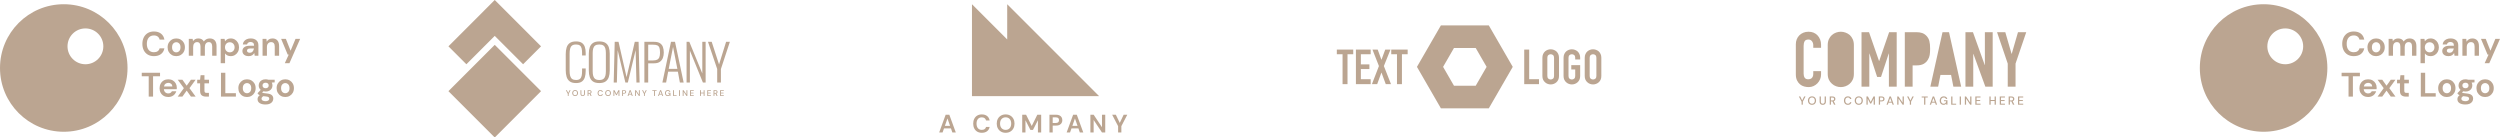 <svg width="1182" height="65" viewBox="0 0 1182 65" fill="none" xmlns="http://www.w3.org/2000/svg">
<path fill-rule="evenodd" clip-rule="evenodd" d="M1040.08 32.149C1040.08 15.498 1053.58 2 1070.23 2C1086.88 2 1100.38 15.498 1100.38 32.149C1100.38 48.798 1086.88 62.296 1070.23 62.296C1053.58 62.296 1040.08 48.798 1040.08 32.149ZM1072 21.908C1072 26.585 1075.79 30.378 1080.47 30.378C1085.15 30.378 1088.94 26.585 1088.94 21.908C1088.94 17.229 1085.15 13.438 1080.47 13.438C1075.79 13.438 1072 17.229 1072 21.908Z" fill="#BBA591"/>
<path d="M1112.87 26.545C1111.73 26.545 1110.76 26.301 1109.94 25.812C1109.13 25.324 1108.5 24.642 1108.06 23.767C1107.62 22.892 1107.4 21.88 1107.4 20.731C1107.4 19.583 1107.62 18.568 1108.06 17.688C1108.5 16.808 1109.13 16.121 1109.94 15.627C1110.76 15.134 1111.73 14.887 1112.87 14.887C1114.23 14.887 1115.33 15.222 1116.2 15.893C1117.06 16.564 1117.6 17.506 1117.82 18.719H1115.55C1115.41 18.107 1115.11 17.626 1114.65 17.278C1114.2 16.929 1113.59 16.754 1112.84 16.754C1111.8 16.754 1110.98 17.108 1110.39 17.817C1109.8 18.525 1109.51 19.497 1109.51 20.731C1109.51 21.966 1109.8 22.936 1110.39 23.639C1110.98 24.342 1111.8 24.693 1112.84 24.693C1113.59 24.693 1114.2 24.53 1114.65 24.202C1115.11 23.875 1115.41 23.421 1115.55 22.84H1117.82C1117.6 24 1117.06 24.908 1116.2 25.562C1115.33 26.217 1114.23 26.545 1112.87 26.545Z" fill="#BBA591"/>
<path fill-rule="evenodd" clip-rule="evenodd" d="M1123.42 26.545C1122.65 26.545 1121.95 26.368 1121.34 26.014C1120.72 25.659 1120.23 25.168 1119.87 24.54C1119.51 23.911 1119.33 23.184 1119.33 22.357C1119.33 21.531 1119.51 20.804 1119.88 20.176C1120.24 19.548 1120.73 19.057 1121.35 18.703C1121.97 18.348 1122.66 18.171 1123.44 18.171C1124.2 18.171 1124.89 18.348 1125.51 18.703C1126.12 19.057 1126.61 19.548 1126.97 20.176C1127.33 20.804 1127.51 21.531 1127.51 22.357C1127.51 23.184 1127.33 23.911 1126.97 24.54C1126.61 25.168 1126.12 25.659 1125.5 26.014C1124.87 26.368 1124.18 26.545 1123.42 26.545ZM1123.44 19.958C1122.89 19.958 1122.42 20.16 1122.03 20.562C1121.63 20.965 1121.44 21.563 1121.44 22.357C1121.44 23.152 1121.63 23.75 1122.03 24.154C1122.42 24.555 1122.88 24.756 1123.42 24.756C1123.96 24.756 1124.42 24.555 1124.82 24.154C1125.22 23.75 1125.42 23.152 1125.42 22.357C1125.42 21.563 1125.22 20.965 1124.82 20.562C1124.42 20.16 1123.96 19.958 1123.44 19.958Z" fill="#BBA591"/>
<path d="M1139.23 18.171C1138.65 18.171 1138.12 18.299 1137.63 18.557C1137.14 18.815 1136.75 19.165 1136.46 19.605C1135.95 18.649 1135.07 18.171 1133.84 18.171C1133.28 18.171 1132.79 18.286 1132.36 18.517C1131.94 18.748 1131.6 19.056 1131.34 19.444L1131.16 18.364H1129.34V26.351H1131.41V22.229C1131.41 21.5 1131.58 20.931 1131.91 20.523C1132.25 20.114 1132.69 19.91 1133.24 19.91C1133.8 19.91 1134.21 20.093 1134.48 20.458C1134.75 20.823 1134.88 21.349 1134.88 22.036V26.351H1136.95V22.229C1136.95 21.5 1137.11 20.931 1137.45 20.523C1137.79 20.114 1138.24 19.91 1138.8 19.91C1139.34 19.91 1139.75 20.093 1140.01 20.458C1140.28 20.823 1140.41 21.349 1140.41 22.036V26.351H1142.47V21.843C1142.47 20.641 1142.19 19.727 1141.63 19.105C1141.07 18.483 1140.27 18.171 1139.23 18.171Z" fill="#BBA591"/>
<path fill-rule="evenodd" clip-rule="evenodd" d="M1151.18 18.719C1151.77 19.084 1152.24 19.583 1152.58 20.216C1152.92 20.85 1153.1 21.569 1153.1 22.374C1153.1 23.179 1152.92 23.895 1152.58 24.523C1152.24 25.151 1151.77 25.645 1151.18 26.005C1150.59 26.364 1149.92 26.544 1149.17 26.544C1148.57 26.544 1148.04 26.432 1147.59 26.206C1147.14 25.981 1146.77 25.664 1146.49 25.256V29.893H1144.43V18.365H1146.27L1146.49 19.508C1146.75 19.154 1147.09 18.843 1147.52 18.574C1147.94 18.306 1148.49 18.172 1149.17 18.172C1149.92 18.172 1150.59 18.354 1151.18 18.719ZM1148.73 24.741C1149.39 24.741 1149.93 24.521 1150.36 24.081C1150.79 23.641 1151 23.072 1151 22.374C1151 21.676 1150.79 21.102 1150.36 20.651C1149.93 20.201 1149.39 19.975 1148.73 19.975C1148.07 19.975 1147.52 20.198 1147.1 20.643C1146.67 21.089 1146.46 21.66 1146.46 22.358C1146.46 23.056 1146.67 23.627 1147.1 24.073C1147.52 24.518 1148.07 24.741 1148.73 24.741Z" fill="#BBA591"/>
<path fill-rule="evenodd" clip-rule="evenodd" d="M1158.17 21.633C1157.01 21.633 1156.14 21.864 1155.56 22.325C1154.98 22.787 1154.69 23.388 1154.69 24.128C1154.69 24.57 1154.8 24.971 1155.01 25.337C1155.23 25.702 1155.55 25.995 1155.99 26.215C1156.43 26.435 1157 26.545 1157.69 26.545C1158.35 26.545 1158.9 26.405 1159.32 26.126C1159.74 25.847 1160.07 25.493 1160.31 25.062L1160.5 26.352H1162.26V21.44C1162.26 20.399 1161.93 19.594 1161.28 19.024C1160.62 18.456 1159.72 18.171 1158.59 18.171C1157.92 18.171 1157.32 18.287 1156.78 18.518C1156.25 18.749 1155.81 19.079 1155.47 19.508C1155.13 19.937 1154.94 20.441 1154.88 21.021H1156.9C1156.97 20.635 1157.16 20.342 1157.48 20.144C1157.79 19.945 1158.15 19.846 1158.57 19.846C1159.03 19.846 1159.42 19.975 1159.73 20.232C1160.04 20.49 1160.2 20.892 1160.2 21.44V21.633H1158.17ZM1159.53 24.355C1159.2 24.741 1158.74 24.934 1158.15 24.934C1157.77 24.934 1157.46 24.849 1157.22 24.677C1156.98 24.505 1156.86 24.264 1156.86 23.952C1156.86 23.662 1156.98 23.417 1157.22 23.219C1157.46 23.021 1157.85 22.921 1158.39 22.921H1160.15C1160.06 23.49 1159.86 23.968 1159.53 24.355Z" fill="#BBA591"/>
<path d="M1172.05 21.843V26.351H1169.99V22.036C1169.99 21.349 1169.85 20.823 1169.57 20.458C1169.29 20.093 1168.85 19.911 1168.26 19.911C1167.69 19.911 1167.21 20.115 1166.84 20.522C1166.47 20.931 1166.28 21.499 1166.28 22.229V26.351H1164.22V18.365H1166.04L1166.2 19.717C1166.45 19.245 1166.81 18.87 1167.27 18.59C1167.74 18.311 1168.29 18.172 1168.92 18.172C1169.91 18.172 1170.68 18.483 1171.23 19.105C1171.77 19.728 1172.05 20.641 1172.05 21.843Z" fill="#BBA591"/>
<path d="M1176.59 25.82L1174.74 29.894H1176.93L1182 18.364H1179.81L1177.48 23.985L1175.24 18.364H1173L1176.11 25.82H1176.59Z" fill="#BBA591"/>
<path d="M1107.11 34.402H1115.76V36.06H1112.45V45.674H1110.39V36.06H1107.11V34.402Z" fill="#BBA591"/>
<path fill-rule="evenodd" clip-rule="evenodd" d="M1121.76 38.01C1121.16 37.666 1120.47 37.495 1119.68 37.495C1118.85 37.495 1118.12 37.674 1117.5 38.034C1116.88 38.393 1116.4 38.895 1116.05 39.539C1115.7 40.184 1115.53 40.918 1115.53 41.745C1115.53 42.561 1115.71 43.28 1116.06 43.903C1116.42 44.526 1116.9 45.008 1117.53 45.352C1118.15 45.696 1118.86 45.868 1119.67 45.868C1120.31 45.868 1120.89 45.748 1121.4 45.512C1121.91 45.276 1122.34 44.952 1122.69 44.539C1123.04 44.125 1123.29 43.666 1123.44 43.162H1121.34C1121.2 43.463 1120.99 43.707 1120.71 43.895C1120.42 44.082 1120.07 44.176 1119.65 44.176C1119.09 44.176 1118.62 43.998 1118.23 43.645C1117.83 43.291 1117.62 42.803 1117.57 42.18H1123.65C1123.66 42.039 1123.66 41.907 1123.67 41.778C1123.67 41.649 1123.68 41.526 1123.68 41.407C1123.68 40.676 1123.51 40.014 1123.17 39.418C1122.83 38.823 1122.36 38.354 1121.76 38.01ZM1117.61 40.891C1117.71 40.313 1117.96 39.879 1118.35 39.596C1118.73 39.311 1119.18 39.168 1119.68 39.168C1120.21 39.168 1120.65 39.325 1121 39.635C1121.36 39.948 1121.55 40.366 1121.58 40.891H1117.61Z" fill="#BBA591"/>
<path d="M1128.35 40.522L1130.36 37.688H1132.58L1129.67 41.68L1132.58 45.674H1130.36L1128.35 42.84L1126.32 45.674H1124.11L1127.01 41.68L1124.11 37.688H1126.32L1128.35 40.522Z" fill="#BBA591"/>
<path d="M1136.75 35.545H1134.93L1134.69 37.688H1133.32V39.41H1134.69V42.889C1134.69 43.931 1134.94 44.655 1135.45 45.062C1135.95 45.47 1136.62 45.675 1137.46 45.675H1138.86V43.919H1137.86C1137.45 43.919 1137.17 43.846 1137 43.702C1136.83 43.557 1136.75 43.291 1136.75 42.904V39.41H1138.91V37.688H1136.75V35.545Z" fill="#BBA591"/>
<path d="M1144.56 34.402H1146.62V44.063H1151.61V45.674H1144.56V34.402Z" fill="#BBA591"/>
<path fill-rule="evenodd" clip-rule="evenodd" d="M1158.95 38.026C1158.33 37.672 1157.64 37.495 1156.88 37.495C1156.11 37.495 1155.41 37.672 1154.79 38.026C1154.18 38.379 1153.69 38.871 1153.32 39.498C1152.96 40.127 1152.77 40.854 1152.77 41.68C1152.77 42.508 1152.95 43.235 1153.31 43.862C1153.67 44.491 1154.16 44.981 1154.78 45.336C1155.4 45.69 1156.09 45.868 1156.86 45.868C1157.63 45.868 1158.32 45.69 1158.94 45.336C1159.56 44.981 1160.05 44.491 1160.41 43.862C1160.77 43.235 1160.95 42.508 1160.95 41.68C1160.95 40.854 1160.77 40.127 1160.41 39.498C1160.05 38.871 1159.57 38.379 1158.95 38.026ZM1158.26 43.475C1157.87 43.879 1157.4 44.08 1156.86 44.08C1156.33 44.08 1155.86 43.879 1155.47 43.475C1155.08 43.073 1154.88 42.475 1154.88 41.68C1154.88 40.887 1155.08 40.287 1155.47 39.885C1155.86 39.483 1156.33 39.282 1156.88 39.282C1157.41 39.282 1157.87 39.483 1158.26 39.885C1158.66 40.287 1158.86 40.887 1158.86 41.68C1158.86 42.475 1158.66 43.073 1158.26 43.475Z" fill="#BBA591"/>
<path fill-rule="evenodd" clip-rule="evenodd" d="M1163.92 37.881C1164.4 37.623 1164.98 37.494 1165.67 37.494C1166.12 37.494 1166.54 37.559 1166.93 37.687H1169.95V38.943L1168.59 39.039C1168.8 39.447 1168.91 39.898 1168.91 40.393C1168.91 40.93 1168.78 41.419 1168.52 41.858C1168.26 42.297 1167.89 42.647 1167.4 42.905C1166.91 43.163 1166.34 43.292 1165.67 43.292C1165.28 43.292 1164.93 43.249 1164.59 43.163L1164 43.759C1164.18 43.855 1164.43 43.935 1164.74 43.999C1165.05 44.064 1165.55 44.128 1166.25 44.192C1167.31 44.29 1168.09 44.542 1168.57 44.95C1169.05 45.358 1169.29 45.921 1169.29 46.64C1169.29 47.112 1169.17 47.562 1168.91 47.985C1168.65 48.409 1168.25 48.753 1167.72 49.015C1167.18 49.278 1166.49 49.409 1165.66 49.409C1164.52 49.409 1163.6 49.198 1162.9 48.774C1162.2 48.351 1161.86 47.714 1161.86 46.866C1161.86 46.147 1162.2 45.524 1162.9 44.999C1162.69 44.901 1162.5 44.8 1162.35 44.692C1162.19 44.585 1162.05 44.472 1161.94 44.355V43.983L1163.34 42.502C1162.71 41.953 1162.4 41.252 1162.4 40.393C1162.4 39.855 1162.53 39.367 1162.8 38.928C1163.06 38.486 1163.43 38.139 1163.92 37.881ZM1165.67 41.714C1166.09 41.714 1166.44 41.6 1166.71 41.376C1166.98 41.148 1167.12 40.826 1167.12 40.408C1167.12 39.99 1166.98 39.668 1166.71 39.441C1166.44 39.217 1166.09 39.104 1165.67 39.104C1165.23 39.104 1164.88 39.217 1164.61 39.441C1164.34 39.668 1164.21 39.99 1164.21 40.408C1164.21 40.826 1164.34 41.148 1164.61 41.376C1164.88 41.6 1165.23 41.714 1165.67 41.714ZM1165.83 45.61C1165.39 45.577 1164.98 45.53 1164.61 45.466C1164.3 45.638 1164.07 45.825 1163.94 46.028C1163.81 46.231 1163.74 46.442 1163.74 46.657C1163.74 47.054 1163.92 47.351 1164.29 47.55C1164.67 47.749 1165.12 47.849 1165.66 47.849C1166.17 47.849 1166.59 47.743 1166.91 47.534C1167.23 47.325 1167.39 47.042 1167.39 46.688C1167.39 46.399 1167.29 46.157 1167.08 45.964C1166.87 45.771 1166.45 45.653 1165.83 45.61Z" fill="#BBA591"/>
<path fill-rule="evenodd" clip-rule="evenodd" d="M1177.05 38.026C1176.43 37.672 1175.74 37.495 1174.98 37.495C1174.21 37.495 1173.51 37.672 1172.89 38.026C1172.28 38.379 1171.79 38.871 1171.42 39.498C1171.06 40.127 1170.87 40.854 1170.87 41.68C1170.87 42.508 1171.05 43.235 1171.41 43.862C1171.77 44.491 1172.26 44.981 1172.88 45.336C1173.5 45.69 1174.19 45.868 1174.96 45.868C1175.72 45.868 1176.42 45.69 1177.04 45.336C1177.66 44.981 1178.15 44.491 1178.51 43.862C1178.87 43.235 1179.05 42.508 1179.05 41.68C1179.05 40.854 1178.87 40.127 1178.51 39.498C1178.15 38.871 1177.67 38.379 1177.05 38.026ZM1176.36 43.475C1175.97 43.879 1175.5 44.08 1174.96 44.08C1174.43 44.08 1173.96 43.879 1173.57 43.475C1173.18 43.073 1172.98 42.475 1172.98 41.68C1172.98 40.887 1173.18 40.287 1173.57 39.885C1173.96 39.483 1174.43 39.282 1174.98 39.282C1175.51 39.282 1175.97 39.483 1176.36 39.885C1176.76 40.287 1176.96 40.887 1176.96 41.68C1176.96 42.475 1176.76 43.073 1176.36 43.475Z" fill="#BBA591"/>
<path d="M872.552 15.399C873.287 15.664 873.956 16.05 874.559 16.556C875.137 17.086 875.607 17.749 875.97 18.544C876.331 19.341 876.512 20.257 876.512 21.293V34.888C876.512 35.973 876.331 36.901 875.97 37.672C875.607 38.444 875.137 39.082 874.559 39.588C873.956 40.119 873.287 40.517 872.552 40.782C871.817 41.046 871.076 41.179 870.329 41.179C869.581 41.179 868.84 41.046 868.105 40.782C867.37 40.517 866.713 40.119 866.135 39.588C865.532 39.082 865.05 38.444 864.689 37.672C864.327 36.901 864.146 35.973 864.146 34.888V21.293C864.146 20.257 864.327 19.341 864.689 18.544C865.05 17.749 865.532 17.086 866.135 16.556C866.713 16.05 867.37 15.664 868.105 15.399C868.84 15.134 869.581 15.001 870.329 15.001C871.076 15.001 871.817 15.134 872.552 15.399Z" fill="#BBA591"/>
<path d="M861.001 35.213V33.622H857.312V34.888C857.312 35.395 857.24 35.817 857.095 36.153C856.951 36.491 856.77 36.756 856.553 36.949C856.312 37.142 856.052 37.28 855.775 37.364C855.498 37.449 855.239 37.491 854.998 37.491C854.154 37.491 853.57 37.238 853.245 36.732C852.919 36.226 852.756 35.6 852.756 34.852V21.691C852.756 20.823 852.907 20.106 853.208 19.539C853.51 18.974 854.118 18.69 855.034 18.69C855.733 18.69 856.287 18.955 856.697 19.485C857.107 20.016 857.312 20.642 857.312 21.365V22.595H861.001V21.149C861.001 20.257 860.85 19.431 860.549 18.672C860.247 17.912 859.832 17.256 859.302 16.701C858.216 15.568 856.806 15.002 855.07 15.002C854.178 15.002 853.365 15.152 852.63 15.454C851.895 15.756 851.262 16.171 850.732 16.701C850.202 17.232 849.792 17.858 849.502 18.581C849.213 19.305 849.069 20.088 849.069 20.932V35.105C849.069 36.286 849.255 37.256 849.629 38.016C850.002 38.775 850.479 39.397 851.057 39.877C851.636 40.36 852.287 40.698 853.01 40.891C853.733 41.083 854.443 41.18 855.143 41.18C855.962 41.18 856.728 41.018 857.438 40.692C858.149 40.366 858.771 39.926 859.302 39.371C859.832 38.817 860.247 38.185 860.549 37.473C860.85 36.763 861.001 36.009 861.001 35.213Z" fill="#BBA591"/>
<path d="M910.898 17.026C911.525 17.701 911.959 18.491 912.199 19.395C912.441 20.299 912.56 21.523 912.56 23.065C912.56 24.222 912.494 25.198 912.363 25.994C912.23 26.789 911.947 27.537 911.513 28.235C911.008 29.079 910.332 29.736 909.488 30.206C908.644 30.675 907.535 30.911 906.162 30.911H904.282V40.962H900.593V15.218H906.125C907.138 15.218 908.029 15.351 908.801 15.616C909.572 15.881 910.271 16.352 910.898 17.026Z" fill="#BBA591"/>
<path d="M888.479 28.85H888.407L883.67 15.218H880.127V40.962H883.815V25.306H883.887L887.504 36.371H889.349L893 25.306H893.072V40.962H896.759V15.218H893.181L888.479 28.85Z" fill="#BBA591"/>
<path fill-rule="evenodd" clip-rule="evenodd" d="M856.716 45.557C857.1 45.557 857.436 45.641 857.723 45.811C858.012 45.981 858.236 46.215 858.397 46.517C858.558 46.818 858.638 47.166 858.638 47.56C858.638 47.956 858.558 48.303 858.397 48.605C858.236 48.905 858.012 49.14 857.723 49.309C857.436 49.48 857.1 49.565 856.716 49.565C856.333 49.565 855.996 49.48 855.708 49.309C855.42 49.14 855.195 48.905 855.033 48.605C854.871 48.303 854.79 47.956 854.79 47.56C854.79 47.166 854.871 46.818 855.033 46.517C855.195 46.215 855.42 45.981 855.708 45.811C855.996 45.641 856.333 45.557 856.716 45.557ZM857.411 48.862C857.608 48.744 857.762 48.575 857.873 48.352C857.984 48.13 858.039 47.867 858.039 47.56C858.039 47.254 857.984 46.99 857.873 46.769C857.762 46.547 857.608 46.378 857.411 46.26C857.214 46.142 856.982 46.082 856.716 46.082C856.451 46.082 856.218 46.142 856.018 46.26C855.819 46.378 855.665 46.547 855.556 46.769C855.448 46.99 855.394 47.254 855.394 47.56C855.394 47.867 855.448 48.13 855.556 48.352C855.665 48.575 855.819 48.744 856.018 48.862C856.218 48.979 856.451 49.039 856.716 49.039C856.982 49.039 857.214 48.979 857.411 48.862Z" fill="#BBA591"/>
<path fill-rule="evenodd" clip-rule="evenodd" d="M878.833 45.557C879.217 45.557 879.553 45.641 879.84 45.811C880.129 45.981 880.353 46.215 880.513 46.517C880.675 46.818 880.756 47.166 880.756 47.56C880.756 47.956 880.675 48.303 880.513 48.605C880.353 48.905 880.129 49.14 879.84 49.309C879.553 49.48 879.217 49.565 878.833 49.565C878.45 49.565 878.113 49.48 877.826 49.309C877.537 49.14 877.312 48.905 877.15 48.605C876.988 48.303 876.907 47.956 876.907 47.56C876.907 47.166 876.988 46.818 877.15 46.517C877.312 46.215 877.537 45.981 877.826 45.811C878.113 45.641 878.45 45.557 878.833 45.557ZM879.528 48.862C879.725 48.744 879.879 48.575 879.99 48.352C880.101 48.13 880.157 47.867 880.157 47.56C880.157 47.254 880.101 46.99 879.99 46.769C879.879 46.547 879.725 46.378 879.528 46.26C879.331 46.142 879.099 46.082 878.833 46.082C878.568 46.082 878.335 46.142 878.135 46.26C877.937 46.378 877.783 46.547 877.673 46.769C877.565 46.99 877.511 47.254 877.511 47.56C877.511 47.867 877.565 48.13 877.673 48.352C877.783 48.575 877.937 48.744 878.135 48.862C878.335 48.979 878.568 49.039 878.833 49.039C879.099 49.039 879.331 48.979 879.528 48.862Z" fill="#BBA591"/>
<path d="M919.111 47.848H920.163C920.13 48.21 920.015 48.499 919.823 48.717C919.629 48.935 919.34 49.044 918.956 49.044C918.576 49.044 918.272 48.915 918.043 48.656C917.814 48.398 917.7 48.038 917.7 47.577C917.7 47.116 917.815 46.754 918.049 46.492C918.281 46.23 918.6 46.099 919.006 46.099C919.279 46.099 919.503 46.158 919.675 46.277C919.849 46.395 919.965 46.557 920.024 46.764H920.688C920.599 46.386 920.408 46.092 920.113 45.877C919.817 45.663 919.448 45.557 919.006 45.557C918.614 45.557 918.276 45.643 917.99 45.813C917.704 45.986 917.484 46.223 917.329 46.525C917.173 46.827 917.096 47.177 917.096 47.571C917.096 47.971 917.172 48.319 917.323 48.619C917.474 48.916 917.686 49.15 917.96 49.315C918.233 49.482 918.551 49.565 918.917 49.565C919.23 49.565 919.486 49.509 919.681 49.398C919.877 49.287 920.039 49.13 920.169 48.928L920.218 49.498H920.755V47.395H919.111V47.848Z" fill="#BBA591"/>
<path d="M931.507 48.54L929.564 45.623H928.977V49.498H929.564V46.58L931.507 49.498H932.094V45.623H931.507V48.54Z" fill="#BBA591"/>
<path d="M926.552 49.499H927.139V45.623H926.552V49.499Z" fill="#BBA591"/>
<path d="M936.396 49.498H933.931V45.623H936.396V46.099H934.518V47.306H936.23V47.77H934.518V49.022H936.396V49.498Z" fill="#BBA591"/>
<path d="M943.057 47.283H941.18V45.623H940.593V49.499H941.18V47.764H943.057V49.499H943.644V45.623H943.057V47.283Z" fill="#BBA591"/>
<path d="M947.944 49.498H945.48V45.623H947.944V46.099H946.067V47.306H947.778V47.77H946.067V49.022H947.944V49.498Z" fill="#BBA591"/>
<path fill-rule="evenodd" clip-rule="evenodd" d="M952.178 47.433C952.306 47.237 952.369 47.019 952.369 46.78C952.369 46.564 952.32 46.371 952.224 46.195C952.129 46.019 951.981 45.881 951.785 45.777C951.587 45.674 951.335 45.623 951.029 45.623H949.694V49.499H950.281V47.937H950.974L951.726 49.499H952.408L951.582 47.853C951.851 47.77 952.05 47.63 952.178 47.433ZM950.995 47.493H950.281V46.115H950.99C951.264 46.115 951.46 46.177 951.582 46.301C951.704 46.425 951.766 46.59 951.766 46.797C951.766 47.003 951.703 47.171 951.58 47.3C951.456 47.429 951.262 47.493 950.995 47.493Z" fill="#BBA591"/>
<path d="M956.576 49.498H954.112V45.623H956.576V46.099H954.699V47.306H956.41V47.77H954.699V49.022H956.576V49.498Z" fill="#BBA591"/>
<path d="M922.521 45.623H923.108V49.033H924.869V49.498H922.521V45.623Z" fill="#BBA591"/>
<path d="M884.465 48.203L883.153 45.623H882.46V49.499H883.047V46.641L884.237 48.945H884.691L885.876 46.636V49.499H886.463V45.623H885.772L884.465 48.203Z" fill="#BBA591"/>
<path fill-rule="evenodd" clip-rule="evenodd" d="M889.659 45.623C889.961 45.623 890.212 45.672 890.412 45.775C890.61 45.877 890.759 46.014 890.857 46.191C890.955 46.366 891.004 46.564 891.004 46.786C891.004 46.996 890.957 47.188 890.863 47.365C890.768 47.54 890.622 47.679 890.423 47.782C890.223 47.884 889.968 47.937 889.659 47.937H888.889V49.499H888.302V45.623H889.659ZM889.631 47.456C889.908 47.456 890.107 47.395 890.226 47.276C890.345 47.155 890.406 46.993 890.406 46.786C890.406 46.571 890.345 46.405 890.226 46.285C890.107 46.164 889.908 46.105 889.631 46.105H888.889V47.456H889.631Z" fill="#BBA591"/>
<path fill-rule="evenodd" clip-rule="evenodd" d="M893.367 45.623L891.939 49.498H892.559L892.89 48.552H894.475L894.808 49.498H895.428L894.01 45.623H893.367ZM893.058 48.085L893.683 46.32L894.309 48.085H893.058Z" fill="#BBA591"/>
<path d="M897.606 45.623L899.551 48.54V45.623H900.138V49.498H899.551L897.606 46.58V49.498H897.02V45.623H897.606Z" fill="#BBA591"/>
<path d="M903.255 47.493L902.342 45.623H901.678L902.963 48.069V49.499H903.549V48.069L904.821 45.623H904.164L903.255 47.493Z" fill="#BBA591"/>
<path d="M909.716 46.099H908.57V45.623H911.444V46.099H910.303V49.498H909.716V46.099Z" fill="#BBA591"/>
<path fill-rule="evenodd" clip-rule="evenodd" d="M913.801 45.623L912.373 49.498H912.993L913.325 48.552H914.908L915.241 49.498H915.861L914.443 45.623H913.801ZM913.491 48.085L914.117 46.32L914.743 48.085H913.491Z" fill="#BBA591"/>
<path fill-rule="evenodd" clip-rule="evenodd" d="M867.767 46.78C867.767 47.019 867.704 47.237 867.576 47.433C867.448 47.63 867.25 47.77 866.981 47.853L867.806 49.499H867.125L866.372 47.937H865.679V49.499H865.092V45.623H866.427C866.734 45.623 866.985 45.674 867.183 45.777C867.38 45.881 867.527 46.019 867.623 46.195C867.719 46.371 867.767 46.564 867.767 46.78ZM865.679 47.493H866.394C866.66 47.493 866.854 47.429 866.978 47.3C867.102 47.171 867.164 47.003 867.164 46.797C867.164 46.59 867.103 46.425 866.981 46.301C866.859 46.177 866.662 46.115 866.388 46.115H865.679V47.493Z" fill="#BBA591"/>
<path d="M873.679 46.082C873.964 46.082 874.191 46.148 874.36 46.282C874.53 46.414 874.64 46.593 874.693 46.818H875.345C875.269 46.419 875.086 46.109 874.797 45.888C874.51 45.667 874.139 45.557 873.684 45.557C873.302 45.557 872.97 45.641 872.691 45.811C872.412 45.98 872.198 46.215 872.046 46.517C871.895 46.817 871.82 47.167 871.82 47.565C871.82 47.961 871.895 48.309 872.046 48.609C872.198 48.91 872.412 49.145 872.691 49.312C872.97 49.48 873.302 49.565 873.684 49.565C874.139 49.565 874.51 49.456 874.797 49.237C875.086 49.02 875.269 48.72 875.345 48.335H874.693C874.64 48.553 874.53 48.725 874.36 48.85C874.191 48.977 873.964 49.038 873.679 49.038C873.292 49.038 872.985 48.907 872.761 48.645C872.536 48.384 872.424 48.023 872.424 47.565C872.424 47.104 872.536 46.741 872.761 46.478C872.985 46.214 873.292 46.082 873.679 46.082Z" fill="#BBA591"/>
<path d="M862.7 48.048C862.7 48.387 862.619 48.636 862.457 48.794C862.295 48.954 862.077 49.033 861.804 49.033C861.526 49.033 861.307 48.954 861.145 48.794C860.983 48.636 860.901 48.387 860.901 48.048V45.623H860.314V48.042C860.314 48.39 860.381 48.675 860.511 48.9C860.641 49.125 860.819 49.292 861.042 49.401C861.265 49.51 861.515 49.565 861.793 49.565C862.066 49.565 862.316 49.51 862.542 49.401C862.769 49.292 862.95 49.125 863.086 48.9C863.221 48.675 863.287 48.39 863.287 48.042V45.623H862.7V48.048Z" fill="#BBA591"/>
<path d="M918.42 15.218L912.67 40.962H916.357L917.443 35.431H922.47L923.554 40.962H927.241L921.493 15.218H918.42Z" fill="#BBA591"/>
<path d="M938.451 15.218H942.139V40.962H938.668L933.027 25.487H932.954V40.962H929.267V15.218H932.81L938.379 30.731H938.451V15.218Z" fill="#BBA591"/>
<path d="M954.107 15.218L951.142 25.45H951.07L948.104 15.218H944.2L949.26 30.078V40.962H952.949V30.078L958.011 15.218H954.107Z" fill="#BBA591"/>
<path d="M851.169 45.623L852.082 47.493L852.991 45.623H853.648L852.376 48.069V49.499H851.79V48.069L850.505 45.623H851.169Z" fill="#BBA591"/>
<path fill-rule="evenodd" clip-rule="evenodd" d="M681.258 12.001L669.933 31.615L681.258 51.227H703.904L715.229 31.615L703.904 12.001H681.258ZM682.29 31.615L687.437 22.702H697.725L702.872 31.615L697.725 40.526H687.437L682.29 31.615Z" fill="#BBA591"/>
<path d="M632.051 23.443V25.646H634.759V39.786H637.102V25.646H639.811V23.443H632.051Z" fill="#BBA591"/>
<path d="M648.052 39.786H641.073V23.442H648.052V25.645H643.415V30.444H647.454V32.647H643.415V37.445H648.052V39.786Z" fill="#BBA591"/>
<path d="M657.418 23.442H654.938L653.148 28.286L651.38 23.442H648.901L651.954 31.224L648.647 39.787H651.128L653.148 34.277L655.191 39.787H657.67L654.295 31.224L657.418 23.442Z" fill="#BBA591"/>
<path d="M660.492 25.646H657.783V23.443H665.544V25.646H662.835V39.787H660.492V25.646Z" fill="#BBA591"/>
<path d="M722.999 23.442H720.657V39.787H727.637V37.446H722.999V23.442Z" fill="#BBA591"/>
<path d="M744.589 23.557C745.056 23.726 745.48 23.97 745.863 24.291C746.23 24.628 746.529 25.049 746.758 25.554C746.988 26.059 747.103 26.641 747.103 27.298V28.125H744.761V27.298C744.761 26.732 744.604 26.315 744.29 26.047C743.975 25.779 743.604 25.645 743.176 25.645C742.749 25.645 742.378 25.779 742.063 26.047C741.749 26.315 741.592 26.732 741.592 27.298V35.93C741.592 36.496 741.749 36.913 742.063 37.181C742.378 37.449 742.749 37.583 743.176 37.583C743.604 37.583 743.975 37.449 744.29 37.181C744.604 36.913 744.761 36.496 744.761 35.93V32.855H742.901V30.788H747.103V35.93C747.103 36.618 746.988 37.208 746.758 37.697C746.529 38.188 746.23 38.593 745.863 38.914C745.48 39.251 745.056 39.503 744.589 39.671C744.122 39.84 743.651 39.924 743.176 39.924C742.702 39.924 742.231 39.84 741.764 39.671C741.298 39.503 740.882 39.251 740.514 38.914C740.132 38.593 739.825 38.188 739.596 37.697C739.366 37.208 739.251 36.618 739.251 35.93V27.298C739.251 26.641 739.366 26.059 739.596 25.554C739.825 25.049 740.132 24.628 740.514 24.291C740.882 23.97 741.298 23.726 741.764 23.557C742.231 23.389 742.702 23.305 743.176 23.305C743.651 23.305 744.122 23.389 744.589 23.557Z" fill="#BBA591"/>
<path fill-rule="evenodd" clip-rule="evenodd" d="M735.854 24.291C735.471 23.97 735.047 23.726 734.58 23.557C734.113 23.389 733.643 23.305 733.168 23.305C732.693 23.305 732.223 23.389 731.756 23.557C731.289 23.726 730.873 23.97 730.506 24.291C730.123 24.628 729.816 25.049 729.588 25.554C729.357 26.059 729.242 26.641 729.242 27.298V35.93C729.242 36.618 729.357 37.208 729.588 37.698C729.816 38.188 730.123 38.593 730.506 38.914C730.873 39.251 731.289 39.503 731.756 39.671C732.223 39.84 732.693 39.924 733.168 39.924C733.643 39.924 734.113 39.84 734.58 39.671C735.047 39.503 735.471 39.251 735.854 38.914C736.222 38.593 736.521 38.188 736.749 37.698C736.98 37.208 737.095 36.618 737.095 35.93V27.298C737.095 26.641 736.98 26.059 736.749 25.554C736.521 25.049 736.222 24.628 735.854 24.291ZM734.752 35.93C734.752 36.496 734.596 36.913 734.281 37.181C733.967 37.45 733.596 37.583 733.168 37.583C732.74 37.583 732.369 37.45 732.055 37.181C731.74 36.913 731.584 36.496 731.584 35.93V27.298C731.584 26.733 731.74 26.316 732.055 26.047C732.369 25.78 732.74 25.646 733.168 25.646C733.596 25.646 733.967 25.78 734.281 26.047C734.596 26.316 734.752 26.733 734.752 27.298V35.93Z" fill="#BBA591"/>
<path fill-rule="evenodd" clip-rule="evenodd" d="M755.872 24.291C756.239 24.628 756.538 25.049 756.766 25.554C756.997 26.059 757.112 26.641 757.112 27.298V35.93C757.112 36.618 756.997 37.208 756.766 37.698C756.538 38.188 756.239 38.593 755.872 38.914C755.489 39.251 755.065 39.503 754.598 39.671C754.131 39.84 753.661 39.924 753.185 39.924C752.71 39.924 752.24 39.84 751.773 39.671C751.306 39.503 750.89 39.251 750.523 38.914C750.14 38.593 749.833 38.188 749.605 37.698C749.374 37.208 749.259 36.618 749.259 35.93V27.298C749.259 26.641 749.374 26.059 749.605 25.554C749.833 25.049 750.14 24.628 750.523 24.291C750.89 23.97 751.306 23.726 751.773 23.557C752.24 23.389 752.71 23.305 753.185 23.305C753.661 23.305 754.131 23.389 754.598 23.557C755.065 23.726 755.489 23.97 755.872 24.291ZM754.299 37.181C754.614 36.913 754.77 36.496 754.77 35.93V27.298C754.77 26.733 754.614 26.316 754.299 26.047C753.985 25.78 753.614 25.646 753.185 25.646C752.757 25.646 752.386 25.78 752.072 26.047C751.757 26.316 751.601 26.733 751.601 27.298V35.93C751.601 36.496 751.757 36.913 752.072 37.181C752.386 37.45 752.757 37.583 753.185 37.583C753.614 37.583 753.985 37.45 754.299 37.181Z" fill="#BBA591"/>
<path d="M476.204 2V18.659L459.545 2V45.447H519.65L476.204 2Z" fill="#BBA591"/>
<path d="M464.186 55.486C464.746 55.486 465.196 55.617 465.536 55.877C465.876 56.136 466.098 56.495 466.202 56.95H467.894C467.734 56.047 467.332 55.344 466.688 54.844C466.044 54.344 465.218 54.094 464.21 54.094C463.362 54.094 462.634 54.278 462.026 54.646C461.418 55.014 460.95 55.526 460.622 56.182C460.294 56.839 460.13 57.594 460.13 58.45C460.13 59.306 460.294 60.06 460.622 60.713C460.95 61.365 461.418 61.873 462.026 62.236C462.634 62.601 463.362 62.783 464.21 62.783C465.218 62.783 466.044 62.54 466.688 62.05C467.332 61.562 467.734 60.886 467.894 60.022H466.202C466.098 60.455 465.876 60.793 465.536 61.037C465.196 61.282 464.746 61.403 464.186 61.403C463.41 61.403 462.802 61.141 462.362 60.616C461.922 60.092 461.702 59.371 461.702 58.45C461.702 57.531 461.922 56.806 462.362 56.278C462.802 55.751 463.41 55.486 464.186 55.486Z" fill="#BBA591"/>
<path fill-rule="evenodd" clip-rule="evenodd" d="M477.663 54.646C477.031 54.278 476.299 54.094 475.467 54.094C474.627 54.094 473.893 54.278 473.265 54.646C472.636 55.014 472.144 55.524 471.788 56.176C471.432 56.829 471.254 57.583 471.254 58.438C471.254 59.295 471.432 60.048 471.788 60.7C472.144 61.352 472.636 61.864 473.265 62.23C473.893 62.599 474.627 62.783 475.467 62.783C476.299 62.783 477.031 62.599 477.663 62.23C478.295 61.864 478.787 61.352 479.139 60.7C479.491 60.048 479.667 59.295 479.667 58.438C479.667 57.583 479.491 56.829 479.139 56.176C478.787 55.524 478.295 55.014 477.663 54.646ZM477.381 60.61C476.905 61.138 476.267 61.403 475.467 61.403C474.667 61.403 474.027 61.138 473.547 60.61C473.067 60.083 472.826 59.358 472.826 58.438C472.826 57.518 473.067 56.795 473.547 56.266C474.027 55.738 474.667 55.474 475.467 55.474C476.267 55.474 476.905 55.738 477.381 56.266C477.857 56.795 478.095 57.518 478.095 58.438C478.095 59.358 477.857 60.083 477.381 60.61Z" fill="#BBA591"/>
<path d="M485.127 54.238L487.804 59.566L490.443 54.238H492.267V62.639H490.731V56.842L488.392 61.438H487.18L484.839 56.842V62.639H483.304V54.238H485.127Z" fill="#BBA591"/>
<path fill-rule="evenodd" clip-rule="evenodd" d="M500.956 54.574C500.517 54.35 499.959 54.238 499.288 54.238H496.18V62.639H497.715V59.387H499.288C499.976 59.387 500.54 59.268 500.981 59.032C501.42 58.797 501.745 58.484 501.953 58.097C502.161 57.709 502.265 57.283 502.265 56.818C502.265 56.331 502.157 55.89 501.941 55.499C501.725 55.106 501.397 54.799 500.956 54.574ZM500.351 57.785C500.114 58.02 499.728 58.139 499.192 58.139H497.715V55.486H499.192C499.728 55.486 500.114 55.604 500.351 55.841C500.586 56.077 500.705 56.402 500.705 56.818C500.705 57.226 500.586 57.549 500.351 57.785Z" fill="#BBA591"/>
<path fill-rule="evenodd" clip-rule="evenodd" d="M504.305 62.639L507.376 54.238H509.105L512.177 62.639H510.544L509.872 60.694H506.597L505.913 62.639H504.305ZM508.229 56.003L507.017 59.495H509.453L508.229 56.003Z" fill="#BBA591"/>
<path d="M521.021 60.154L517.073 54.238H515.538V62.639H517.073V56.734L521.021 62.639H522.557V54.238H521.021V60.154Z" fill="#BBA591"/>
<path d="M529.422 58.114L531.271 54.238H532.987L530.179 59.65V62.639H528.643V59.65L525.822 54.238H527.563L529.422 58.114Z" fill="#BBA591"/>
<path fill-rule="evenodd" clip-rule="evenodd" d="M444.036 62.64L447.109 54.238H448.837L451.91 62.64H450.277L449.605 60.694H446.329L445.645 62.64H444.036ZM449.184 59.495L447.96 56.003L446.748 59.495H449.184Z" fill="#BBA591"/>
<path d="M233.91 0L212.017 21.894L220.502 30.377L233.911 16.968L247.319 30.377L255.804 21.894L233.91 0Z" fill="#BBA591"/>
<path d="M212.017 43.104L233.91 64.997L255.803 43.104L233.91 21.211L212.017 43.104Z" fill="#BBA591"/>
<path fill-rule="evenodd" clip-rule="evenodd" d="M286.332 38.51C287.046 38.003 287.549 37.31 287.842 36.43C288.135 35.551 288.283 34.532 288.283 33.374V25.363C288.283 24.191 288.131 23.172 287.83 22.308C287.53 21.444 287.018 20.774 286.297 20.298C285.576 19.822 284.597 19.585 283.36 19.585C282.108 19.585 281.121 19.822 280.401 20.298C279.679 20.774 279.164 21.444 278.855 22.308C278.546 23.172 278.392 24.191 278.392 25.363V33.352C278.392 34.509 278.537 35.535 278.831 36.43C279.124 37.325 279.631 38.023 280.353 38.523C281.074 39.022 282.076 39.271 283.36 39.271C284.629 39.271 285.619 39.018 286.332 38.51ZM280.472 35.883C280.305 35.274 280.222 34.564 280.222 33.755V25.03C280.222 24.222 280.305 23.517 280.472 22.914C280.638 22.313 280.948 21.849 281.399 21.523C281.851 21.198 282.504 21.035 283.36 21.035C284.201 21.035 284.843 21.198 285.286 21.523C285.73 21.849 286.035 22.313 286.202 22.914C286.369 23.517 286.452 24.222 286.452 25.03V33.755C286.452 34.564 286.369 35.274 286.202 35.883C286.035 36.493 285.73 36.969 285.286 37.31C284.843 37.651 284.201 37.82 283.36 37.82C282.504 37.82 281.851 37.651 281.399 37.31C280.948 36.969 280.638 36.493 280.472 35.883Z" fill="#BBA591"/>
<path d="M272.352 19.585C273.51 19.585 274.417 19.808 275.074 20.252C275.732 20.695 276.204 21.325 276.489 22.142C276.774 22.958 276.917 23.929 276.917 25.054V26.219H275.205V25.102C275.205 24.262 275.137 23.54 275.003 22.938C274.868 22.336 274.595 21.868 274.183 21.535C273.77 21.202 273.169 21.036 272.376 21.036C271.505 21.036 270.85 21.215 270.415 21.571C269.978 21.928 269.685 22.431 269.535 23.081C269.385 23.731 269.309 24.483 269.309 25.339V33.542C269.309 34.492 269.4 35.285 269.583 35.919C269.764 36.553 270.078 37.028 270.522 37.346C270.966 37.662 271.584 37.82 272.376 37.82C273.184 37.82 273.791 37.647 274.195 37.298C274.599 36.949 274.868 36.462 275.003 35.836C275.137 35.21 275.205 34.477 275.205 33.637V32.377H276.917V33.518C276.917 34.644 276.786 35.638 276.524 36.501C276.263 37.365 275.803 38.043 275.145 38.534C274.488 39.025 273.556 39.271 272.352 39.271C271.053 39.271 270.051 39.002 269.345 38.463C268.639 37.924 268.152 37.199 267.883 36.287C267.613 35.376 267.479 34.366 267.479 33.256V25.601C267.479 24.412 267.617 23.366 267.895 22.463C268.172 21.559 268.668 20.855 269.381 20.346C270.094 19.84 271.084 19.585 272.352 19.585Z" fill="#BBA591"/>
<path d="M326.271 45.365H328.005V45.03H326.684V44.149H327.888V43.822H326.684V42.972H328.005V42.637H326.271V45.365Z" fill="#BBA591"/>
<path d="M323.196 42.637L324.565 44.691V42.637H324.978V45.365H324.565L323.196 43.311V45.365H322.783V42.637H323.196Z" fill="#BBA591"/>
<path d="M321.489 45.365H321.076V42.637H321.489V45.365Z" fill="#BBA591"/>
<path d="M331.373 43.806H332.694V42.637H333.107V45.365H332.694V44.145H331.373V45.365H330.96V42.637H331.373V43.806Z" fill="#BBA591"/>
<path d="M334.4 45.365H336.135V45.03H334.813V44.149H336.018V43.822H334.813V42.972H336.135V42.637H334.4V45.365Z" fill="#BBA591"/>
<path fill-rule="evenodd" clip-rule="evenodd" d="M339.25 43.452C339.25 43.621 339.205 43.774 339.115 43.912C339.025 44.05 338.886 44.148 338.696 44.208L339.277 45.365H338.798L338.266 44.266H337.779V45.365H337.366V42.638H338.305C338.522 42.638 338.699 42.674 338.839 42.746C338.977 42.819 339.081 42.917 339.148 43.041C339.216 43.164 339.25 43.301 339.25 43.452ZM337.779 43.954H338.282C338.47 43.954 338.607 43.909 338.694 43.818C338.781 43.727 338.825 43.609 338.825 43.464C338.825 43.318 338.782 43.202 338.696 43.115C338.61 43.027 338.471 42.984 338.278 42.984H337.779V43.954Z" fill="#BBA591"/>
<path d="M340.476 45.365H342.21V45.03H340.889V44.149H342.093V43.822H340.889V42.972H342.21V42.637H340.476V45.365Z" fill="#BBA591"/>
<path d="M295.676 39.034L292.038 23.723L291.658 39.034H290.159L290.635 19.776H292.442L296.246 36.49L300.121 19.776H301.928L302.403 39.034H300.905L300.525 23.698L296.841 39.034H295.676Z" fill="#BBA591"/>
<path fill-rule="evenodd" clip-rule="evenodd" d="M311.949 29.239C312.622 28.779 313.106 28.165 313.4 27.395C313.693 26.627 313.839 25.791 313.839 24.887C313.839 23.857 313.7 22.962 313.423 22.201C313.146 21.44 312.674 20.845 312.009 20.418C311.343 19.99 310.432 19.776 309.275 19.776H304.661V39.033H306.469V29.928H309.298C310.392 29.928 311.276 29.698 311.949 29.239ZM306.469 28.573V21.131H308.799C309.656 21.131 310.317 21.238 310.784 21.452C311.251 21.666 311.58 22.047 311.771 22.593C311.961 23.139 312.056 23.905 312.056 24.887C312.056 25.806 311.946 26.536 311.724 27.074C311.501 27.613 311.149 27.998 310.665 28.227C310.182 28.457 309.552 28.573 308.776 28.573H306.469Z" fill="#BBA591"/>
<path fill-rule="evenodd" clip-rule="evenodd" d="M319.143 19.776L323.232 39.034H321.448L320.497 33.874H315.908L314.934 39.034H313.174L317.239 19.776H319.143ZM318.215 22.176L316.17 32.566H320.26L318.215 22.176Z" fill="#BBA591"/>
<path d="M332.052 34.73L325.917 19.776H324.61V39.034H326.179V23.913L332.337 39.034H333.621V19.776H332.052V34.73Z" fill="#BBA591"/>
<path d="M340.847 39.033H339.088V32.637L334.737 19.776H336.496L339.967 30.474L343.297 19.776H345.079L340.847 32.637V39.033Z" fill="#BBA591"/>
<path d="M268.656 43.954L268.013 42.638H267.546L268.45 44.359V45.365H268.863V44.359L269.759 42.638H269.296L268.656 43.954Z" fill="#BBA591"/>
<path fill-rule="evenodd" clip-rule="evenodd" d="M271.918 42.59C272.188 42.59 272.424 42.65 272.627 42.769C272.83 42.889 272.988 43.054 273.1 43.266C273.213 43.478 273.27 43.723 273.27 44C273.27 44.279 273.213 44.524 273.1 44.736C272.988 44.947 272.83 45.113 272.627 45.232C272.424 45.352 272.188 45.412 271.918 45.412C271.648 45.412 271.411 45.352 271.209 45.232C271.005 45.113 270.847 44.947 270.733 44.736C270.619 44.524 270.562 44.279 270.562 44C270.562 43.723 270.619 43.478 270.733 43.266C270.847 43.054 271.005 42.889 271.209 42.769C271.411 42.65 271.648 42.59 271.918 42.59ZM272.407 44.916C272.545 44.833 272.654 44.714 272.732 44.558C272.81 44.402 272.849 44.216 272.849 44C272.849 43.786 272.81 43.599 272.732 43.444C272.654 43.287 272.545 43.168 272.407 43.085C272.268 43.002 272.105 42.96 271.918 42.96C271.731 42.96 271.567 43.002 271.426 43.085C271.287 43.168 271.178 43.287 271.101 43.444C271.025 43.599 270.987 43.786 270.987 44C270.987 44.216 271.025 44.402 271.101 44.558C271.178 44.714 271.287 44.833 271.426 44.916C271.567 44.999 271.731 45.041 271.918 45.041C272.105 45.041 272.268 44.999 272.407 44.916Z" fill="#BBA591"/>
<path d="M276.13 44.344C276.13 44.582 276.073 44.758 275.959 44.869C275.845 44.982 275.692 45.037 275.499 45.037C275.304 45.037 275.15 44.982 275.035 44.869C274.921 44.758 274.863 44.582 274.863 44.344V42.637H274.45V44.34C274.45 44.584 274.497 44.785 274.589 44.944C274.681 45.102 274.806 45.22 274.963 45.296C275.12 45.373 275.296 45.411 275.491 45.411C275.684 45.411 275.859 45.373 276.019 45.296C276.179 45.22 276.306 45.102 276.401 44.944C276.496 44.785 276.543 44.584 276.543 44.34V42.637H276.13V44.344Z" fill="#BBA591"/>
<path fill-rule="evenodd" clip-rule="evenodd" d="M279.697 43.452C279.697 43.621 279.652 43.774 279.562 43.912C279.472 44.05 279.333 44.148 279.143 44.208L279.724 45.365H279.245L278.714 44.266H278.227V45.365H277.814V42.638H278.753C278.969 42.638 279.146 42.674 279.286 42.746C279.424 42.819 279.528 42.917 279.595 43.041C279.663 43.164 279.697 43.301 279.697 43.452ZM278.227 43.954H278.73C278.917 43.954 279.054 43.909 279.141 43.818C279.228 43.727 279.272 43.609 279.272 43.464C279.272 43.318 279.229 43.202 279.143 43.115C279.057 43.027 278.918 42.984 278.726 42.984H278.227V43.954Z" fill="#BBA591"/>
<path d="M283.858 42.96C284.058 42.96 284.218 43.007 284.337 43.101C284.457 43.193 284.535 43.319 284.572 43.479H285.031C284.977 43.197 284.848 42.98 284.645 42.823C284.443 42.668 284.182 42.59 283.862 42.59C283.592 42.59 283.359 42.649 283.163 42.769C282.966 42.889 282.815 43.054 282.709 43.266C282.602 43.478 282.549 43.724 282.549 44.005C282.549 44.282 282.602 44.528 282.709 44.739C282.815 44.95 282.966 45.116 283.163 45.234C283.359 45.353 283.592 45.412 283.862 45.412C284.182 45.412 284.443 45.335 284.645 45.182C284.848 45.029 284.977 44.816 285.031 44.547H284.572C284.535 44.7 284.457 44.821 284.337 44.908C284.218 44.998 284.058 45.041 283.858 45.041C283.586 45.041 283.37 44.949 283.212 44.764C283.053 44.581 282.974 44.327 282.974 44.005C282.974 43.68 283.053 43.424 283.212 43.238C283.37 43.053 283.586 42.96 283.858 42.96Z" fill="#BBA591"/>
<path fill-rule="evenodd" clip-rule="evenodd" d="M287.487 42.59C287.757 42.59 287.993 42.65 288.196 42.769C288.399 42.889 288.557 43.054 288.669 43.266C288.782 43.478 288.839 43.723 288.839 44C288.839 44.279 288.782 44.524 288.669 44.736C288.557 44.947 288.399 45.113 288.196 45.232C287.993 45.352 287.757 45.412 287.487 45.412C287.217 45.412 286.98 45.352 286.778 45.232C286.574 45.113 286.416 44.947 286.302 44.736C286.188 44.524 286.131 44.279 286.131 44C286.131 43.723 286.188 43.478 286.302 43.266C286.416 43.054 286.574 42.889 286.778 42.769C286.98 42.65 287.217 42.59 287.487 42.59ZM287.976 44.916C288.114 44.833 288.223 44.714 288.301 44.558C288.379 44.402 288.418 44.216 288.418 44C288.418 43.786 288.379 43.599 288.301 43.444C288.223 43.287 288.114 43.168 287.976 43.085C287.837 43.002 287.674 42.96 287.487 42.96C287.3 42.96 287.136 43.002 286.995 43.085C286.856 43.168 286.747 43.287 286.67 43.444C286.594 43.599 286.556 43.786 286.556 44C286.556 44.216 286.594 44.402 286.67 44.558C286.747 44.714 286.856 44.833 286.995 44.916C287.136 44.999 287.3 45.041 287.487 45.041C287.674 45.041 287.837 44.999 287.976 44.916Z" fill="#BBA591"/>
<path d="M291.451 44.453L290.527 42.638H290.039V45.365H290.453V43.354L291.291 44.975H291.61L292.444 43.35V45.365H292.857V42.638H292.371L291.451 44.453Z" fill="#BBA591"/>
<path fill-rule="evenodd" clip-rule="evenodd" d="M295.107 42.637C295.319 42.637 295.496 42.672 295.637 42.743C295.777 42.816 295.881 42.912 295.95 43.036C296.019 43.159 296.054 43.299 296.054 43.455C296.054 43.603 296.021 43.738 295.954 43.862C295.888 43.986 295.784 44.084 295.645 44.156C295.504 44.229 295.324 44.266 295.107 44.266H294.565V45.364H294.152V42.637H295.107ZM295.087 43.927C295.282 43.927 295.422 43.884 295.506 43.8C295.59 43.715 295.633 43.601 295.633 43.455C295.633 43.304 295.59 43.187 295.506 43.103C295.422 43.018 295.282 42.976 295.087 42.976H294.565V43.927H295.087Z" fill="#BBA591"/>
<path fill-rule="evenodd" clip-rule="evenodd" d="M297.717 42.638L296.712 45.365H297.148L297.382 44.699H298.496L298.73 45.365H299.167L298.169 42.638H297.717ZM297.499 44.371L297.939 43.129L298.38 44.371H297.499Z" fill="#BBA591"/>
<path d="M300.702 42.637L302.07 44.691V42.637H302.483V45.365H302.07L300.702 43.311V45.365H300.289V42.637H300.702Z" fill="#BBA591"/>
<path d="M304.677 43.954L304.034 42.638H303.567L304.471 44.359V45.365H304.884V44.359L305.78 42.638H305.317L304.677 43.954Z" fill="#BBA591"/>
<path d="M309.226 42.972H308.419V42.637H310.441V42.972H309.639V45.365H309.226V42.972Z" fill="#BBA591"/>
<path fill-rule="evenodd" clip-rule="evenodd" d="M312.101 42.638L311.096 45.365H311.532L311.766 44.699H312.88L313.114 45.365H313.551L312.553 42.638H312.101ZM311.883 44.371L312.323 43.129L312.764 44.371H311.883Z" fill="#BBA591"/>
<path d="M316.578 44.204H315.838V43.885H316.995V45.365H316.617L316.582 44.964C316.491 45.106 316.377 45.217 316.239 45.295C316.102 45.373 315.922 45.412 315.701 45.412C315.444 45.412 315.22 45.353 315.027 45.236C314.835 45.12 314.686 44.956 314.579 44.746C314.473 44.535 314.42 44.29 314.42 44.009C314.42 43.731 314.474 43.485 314.583 43.272C314.692 43.059 314.848 42.892 315.049 42.771C315.25 42.651 315.488 42.59 315.764 42.59C316.075 42.59 316.335 42.666 316.543 42.816C316.751 42.968 316.886 43.175 316.948 43.44H316.481C316.44 43.295 316.358 43.181 316.235 43.098C316.113 43.014 315.956 42.973 315.764 42.973C315.479 42.973 315.254 43.064 315.09 43.249C314.926 43.433 314.845 43.688 314.845 44.013C314.845 44.338 314.925 44.591 315.086 44.772C315.247 44.955 315.461 45.046 315.729 45.046C315.999 45.046 316.202 44.969 316.339 44.815C316.475 44.662 316.555 44.459 316.578 44.204Z" fill="#BBA591"/>
<path d="M318.652 42.637H318.239V45.365H319.891V45.037H318.652V42.637Z" fill="#BBA591"/>
<path fill-rule="evenodd" clip-rule="evenodd" d="M0 32.149C0 15.498 13.497 2 30.147 2C46.798 2 60.295 15.498 60.295 32.149C60.295 48.798 46.798 62.296 30.147 62.296C13.497 62.296 0 48.798 0 32.149ZM31.919 21.908C31.919 26.585 35.71 30.378 40.388 30.378C45.066 30.378 48.858 26.585 48.858 21.908C48.858 17.229 45.066 13.438 40.388 13.438C35.71 13.438 31.919 17.229 31.919 21.908Z" fill="#BBA591"/>
<path d="M72.788 26.545C71.65 26.545 70.672 26.301 69.858 25.812C69.041 25.324 68.413 24.642 67.973 23.767C67.533 22.892 67.313 21.88 67.313 20.731C67.313 19.583 67.533 18.568 67.973 17.688C68.413 16.808 69.041 16.121 69.858 15.627C70.672 15.134 71.65 14.887 72.788 14.887C74.141 14.887 75.249 15.222 76.112 15.893C76.978 16.564 77.517 17.506 77.732 18.719H75.462C75.321 18.107 75.025 17.626 74.567 17.278C74.111 16.929 73.507 16.754 72.756 16.754C71.715 16.754 70.898 17.108 70.308 17.817C69.717 18.525 69.422 19.497 69.422 20.731C69.422 21.966 69.717 22.936 70.308 23.639C70.898 24.342 71.715 24.693 72.756 24.693C73.507 24.693 74.111 24.53 74.567 24.202C75.025 23.875 75.321 23.421 75.462 22.84H77.732C77.517 24 76.978 24.908 76.112 25.562C75.249 26.217 74.141 26.545 72.788 26.545Z" fill="#BBA591"/>
<path fill-rule="evenodd" clip-rule="evenodd" d="M83.336 26.545C82.562 26.545 81.868 26.368 81.251 26.014C80.632 25.659 80.144 25.168 79.785 24.54C79.425 23.911 79.246 23.184 79.246 22.357C79.246 21.531 79.428 20.804 79.793 20.176C80.158 19.548 80.649 19.057 81.266 18.703C81.883 18.348 82.579 18.171 83.351 18.171C84.114 18.171 84.803 18.348 85.421 18.703C86.038 19.057 86.526 19.548 86.885 20.176C87.245 20.804 87.425 21.531 87.425 22.357C87.425 23.184 87.245 23.911 86.885 24.54C86.526 25.168 86.035 25.659 85.413 26.014C84.79 26.368 84.097 26.545 83.336 26.545ZM83.351 19.958C82.804 19.958 82.335 20.16 81.943 20.562C81.55 20.965 81.355 21.563 81.355 22.357C81.355 23.152 81.55 23.75 81.943 24.154C82.335 24.555 82.798 24.756 83.336 24.756C83.872 24.756 84.339 24.555 84.736 24.154C85.133 23.75 85.332 23.152 85.332 22.357C85.332 21.563 85.133 20.965 84.736 20.562C84.339 20.16 83.878 19.958 83.351 19.958Z" fill="#BBA591"/>
<path d="M99.147 18.171C98.567 18.171 98.034 18.299 97.545 18.557C97.056 18.815 96.668 19.165 96.377 19.605C95.863 18.649 94.988 18.171 93.753 18.171C93.195 18.171 92.704 18.286 92.28 18.517C91.856 18.748 91.515 19.056 91.257 19.444L91.081 18.364H89.261V26.351H91.322V22.229C91.322 21.5 91.491 20.931 91.829 20.523C92.168 20.114 92.61 19.91 93.158 19.91C93.715 19.91 94.128 20.093 94.397 20.458C94.666 20.823 94.799 21.349 94.799 22.036V26.351H96.861V22.229C96.861 21.5 97.03 20.931 97.368 20.523C97.706 20.114 98.154 19.91 98.712 19.91C99.259 19.91 99.665 20.093 99.928 20.458C100.192 20.823 100.324 21.349 100.324 22.036V26.351H102.384V21.843C102.384 20.641 102.105 19.727 101.547 19.105C100.989 18.483 100.189 18.171 99.147 18.171Z" fill="#BBA591"/>
<path fill-rule="evenodd" clip-rule="evenodd" d="M111.095 18.719C111.685 19.084 112.152 19.583 112.497 20.216C112.84 20.85 113.012 21.569 113.012 22.374C113.012 23.179 112.84 23.895 112.497 24.523C112.152 25.151 111.685 25.645 111.095 26.005C110.504 26.364 109.834 26.544 109.083 26.544C108.481 26.544 107.956 26.432 107.504 26.206C107.054 25.981 106.689 25.664 106.41 25.256V29.893H104.349V18.365H106.184L106.41 19.508C106.668 19.154 107.008 18.843 107.432 18.574C107.856 18.306 108.407 18.172 109.083 18.172C109.834 18.172 110.504 18.354 111.095 18.719ZM108.648 24.741C109.302 24.741 109.844 24.521 110.274 24.081C110.704 23.641 110.919 23.072 110.919 22.374C110.919 21.676 110.704 21.102 110.274 20.651C109.844 20.201 109.302 19.975 108.648 19.975C107.982 19.975 107.437 20.198 107.013 20.643C106.589 21.089 106.378 21.66 106.378 22.358C106.378 23.056 106.589 23.627 107.013 24.073C107.437 24.518 107.982 24.741 108.648 24.741Z" fill="#BBA591"/>
<path fill-rule="evenodd" clip-rule="evenodd" d="M118.085 21.633C116.925 21.633 116.055 21.864 115.476 22.325C114.896 22.787 114.606 23.388 114.606 24.128C114.606 24.57 114.714 24.971 114.928 25.337C115.143 25.702 115.47 25.995 115.911 26.215C116.35 26.435 116.915 26.545 117.601 26.545C118.266 26.545 118.811 26.405 119.236 26.126C119.66 25.847 119.99 25.493 120.226 25.062L120.419 26.352H122.174V21.44C122.174 20.399 121.846 19.594 121.192 19.024C120.537 18.456 119.64 18.171 118.503 18.171C117.838 18.171 117.236 18.287 116.7 18.518C116.163 18.749 115.725 19.079 115.387 19.508C115.049 19.937 114.853 20.441 114.799 21.021H116.812C116.887 20.635 117.081 20.342 117.392 20.144C117.703 19.945 118.068 19.846 118.487 19.846C118.948 19.846 119.335 19.975 119.646 20.232C119.958 20.49 120.113 20.892 120.113 21.44V21.633H118.085ZM119.445 24.355C119.117 24.741 118.659 24.934 118.068 24.934C117.681 24.934 117.371 24.849 117.134 24.677C116.898 24.505 116.78 24.264 116.78 23.952C116.78 23.662 116.898 23.417 117.134 23.219C117.371 23.021 117.762 22.921 118.31 22.921H120.065C119.979 23.49 119.772 23.968 119.445 24.355Z" fill="#BBA591"/>
<path d="M131.965 21.843V26.351H129.902V22.036C129.902 21.349 129.763 20.823 129.485 20.458C129.205 20.093 128.77 19.911 128.18 19.911C127.601 19.911 127.125 20.115 126.755 20.522C126.385 20.931 126.199 21.499 126.199 22.229V26.351H124.139V18.365H125.958L126.119 19.717C126.365 19.245 126.723 18.87 127.19 18.59C127.656 18.311 128.206 18.172 128.84 18.172C129.827 18.172 130.595 18.483 131.144 19.105C131.691 19.728 131.965 20.641 131.965 21.843Z" fill="#BBA591"/>
<path d="M136.505 25.82L134.653 29.894H136.843L141.915 18.364H139.725L137.391 23.985L135.152 18.364H132.914L136.022 25.82H136.505Z" fill="#BBA591"/>
<path d="M67.023 34.402H75.671V36.06H72.369V45.674H70.308V36.06H67.023V34.402Z" fill="#BBA591"/>
<path fill-rule="evenodd" clip-rule="evenodd" d="M81.677 38.01C81.076 37.666 80.383 37.495 79.6 37.495C78.762 37.495 78.036 37.674 77.419 38.034C76.8 38.393 76.318 38.895 75.969 39.539C75.62 40.184 75.445 40.918 75.445 41.745C75.445 42.561 75.623 43.28 75.977 43.903C76.332 44.526 76.82 45.008 77.442 45.352C78.065 45.696 78.779 45.868 79.584 45.868C80.228 45.868 80.804 45.748 81.315 45.512C81.825 45.276 82.253 44.952 82.603 44.539C82.952 44.125 83.201 43.666 83.351 43.162H81.258C81.119 43.463 80.907 43.707 80.623 43.895C80.337 44.082 79.986 44.176 79.568 44.176C79.009 44.176 78.535 43.998 78.143 43.645C77.751 43.291 77.534 42.803 77.491 42.18H83.561C83.571 42.039 83.58 41.907 83.585 41.778C83.59 41.649 83.593 41.526 83.593 41.407C83.593 40.676 83.423 40.014 83.085 39.418C82.748 38.823 82.278 38.354 81.677 38.01ZM77.523 40.891C77.63 40.313 77.877 39.879 78.263 39.596C78.65 39.311 79.095 39.168 79.6 39.168C80.126 39.168 80.566 39.325 80.92 39.635C81.274 39.948 81.467 40.366 81.5 40.891H77.523Z" fill="#BBA591"/>
<path d="M88.262 40.522L90.276 37.688H92.498L89.584 41.68L92.498 45.674H90.276L88.262 42.84L86.234 45.674H84.028L86.926 41.68L84.028 37.688H86.234L88.262 40.522Z" fill="#BBA591"/>
<path d="M96.668 35.545H94.849L94.607 37.688H93.237V39.41H94.607V42.889C94.607 43.931 94.859 44.655 95.363 45.062C95.868 45.47 96.539 45.675 97.376 45.675H98.777V43.919H97.779C97.371 43.919 97.084 43.846 96.918 43.702C96.751 43.557 96.668 43.291 96.668 42.904V39.41H98.825V37.688H96.668V35.545Z" fill="#BBA591"/>
<path d="M104.476 34.402H106.539V44.063H111.53V45.674H104.476V34.402Z" fill="#BBA591"/>
<path fill-rule="evenodd" clip-rule="evenodd" d="M118.865 38.026C118.247 37.672 117.558 37.495 116.795 37.495C116.023 37.495 115.327 37.672 114.71 38.026C114.093 38.379 113.602 38.871 113.237 39.498C112.872 40.127 112.69 40.854 112.69 41.68C112.69 42.508 112.869 43.235 113.229 43.862C113.588 44.491 114.076 44.981 114.695 45.336C115.312 45.69 116.006 45.868 116.78 45.868C117.541 45.868 118.234 45.69 118.857 45.336C119.479 44.981 119.97 44.491 120.329 43.862C120.689 43.235 120.869 42.508 120.869 41.68C120.869 40.854 120.689 40.127 120.329 39.498C119.97 38.871 119.482 38.379 118.865 38.026ZM118.18 43.475C117.783 43.879 117.316 44.08 116.78 44.08C116.243 44.08 115.779 43.879 115.387 43.475C114.994 43.073 114.799 42.475 114.799 41.68C114.799 40.887 114.994 40.287 115.387 39.885C115.779 39.483 116.248 39.282 116.795 39.282C117.322 39.282 117.783 39.483 118.18 39.885C118.577 40.287 118.776 40.887 118.776 41.68C118.776 42.475 118.577 43.073 118.18 43.475Z" fill="#BBA591"/>
<path fill-rule="evenodd" clip-rule="evenodd" d="M123.832 37.881C124.315 37.623 124.9 37.494 125.587 37.494C126.038 37.494 126.456 37.559 126.843 37.687H129.871V38.943L128.501 39.039C128.716 39.447 128.823 39.898 128.823 40.393C128.823 40.93 128.694 41.419 128.437 41.858C128.18 42.297 127.807 42.647 127.317 42.905C126.829 43.163 126.252 43.292 125.587 43.292C125.2 43.292 124.841 43.249 124.508 43.163L123.912 43.759C124.095 43.855 124.342 43.935 124.653 43.999C124.964 44.064 125.469 44.128 126.167 44.192C127.23 44.29 128.002 44.542 128.485 44.95C128.968 45.358 129.21 45.921 129.21 46.64C129.21 47.112 129.081 47.562 128.823 47.985C128.565 48.409 128.168 48.753 127.632 49.015C127.095 49.278 126.408 49.409 125.571 49.409C124.433 49.409 123.516 49.198 122.817 48.774C122.12 48.351 121.772 47.714 121.772 46.866C121.772 46.147 122.12 45.524 122.817 44.999C122.603 44.901 122.418 44.8 122.262 44.692C122.106 44.585 121.97 44.472 121.852 44.355V43.983L123.252 42.502C122.63 41.953 122.318 41.252 122.318 40.393C122.318 39.855 122.45 39.367 122.713 38.928C122.976 38.486 123.349 38.139 123.832 37.881ZM125.587 41.714C126.006 41.714 126.352 41.6 126.626 41.376C126.899 41.148 127.036 40.826 127.036 40.408C127.036 39.99 126.899 39.668 126.626 39.441C126.352 39.217 126.006 39.104 125.587 39.104C125.147 39.104 124.793 39.217 124.524 39.441C124.256 39.668 124.122 39.99 124.122 40.408C124.122 40.826 124.256 41.148 124.524 41.376C124.793 41.6 125.147 41.714 125.587 41.714ZM125.748 45.61C125.308 45.577 124.9 45.53 124.524 45.466C124.213 45.638 123.99 45.825 123.856 46.028C123.722 46.231 123.655 46.442 123.655 46.657C123.655 47.054 123.84 47.351 124.21 47.55C124.581 47.749 125.034 47.849 125.571 47.849C126.086 47.849 126.505 47.743 126.827 47.534C127.148 47.325 127.31 47.042 127.31 46.688C127.31 46.399 127.205 46.157 126.996 45.964C126.786 45.771 126.37 45.653 125.748 45.61Z" fill="#BBA591"/>
<path fill-rule="evenodd" clip-rule="evenodd" d="M136.964 38.026C136.346 37.672 135.657 37.495 134.894 37.495C134.122 37.495 133.426 37.672 132.809 38.026C132.192 38.379 131.701 38.871 131.336 39.498C130.971 40.127 130.789 40.854 130.789 41.68C130.789 42.508 130.968 43.235 131.328 43.862C131.687 44.491 132.175 44.981 132.794 45.336C133.411 45.69 134.105 45.868 134.879 45.868C135.64 45.868 136.333 45.69 136.956 45.336C137.578 44.981 138.069 44.491 138.429 43.862C138.789 43.235 138.969 42.508 138.969 41.68C138.969 40.854 138.789 40.127 138.429 39.498C138.069 38.871 137.581 38.379 136.964 38.026ZM136.279 43.475C135.882 43.879 135.415 44.08 134.879 44.08C134.342 44.08 133.878 43.879 133.486 43.475C133.093 43.073 132.898 42.475 132.898 41.68C132.898 40.887 133.093 40.287 133.486 39.885C133.878 39.483 134.347 39.282 134.894 39.282C135.421 39.282 135.882 39.483 136.279 39.885C136.676 40.287 136.875 40.887 136.875 41.68C136.875 42.475 136.676 43.073 136.279 43.475Z" fill="#BBA591"/>
</svg>

